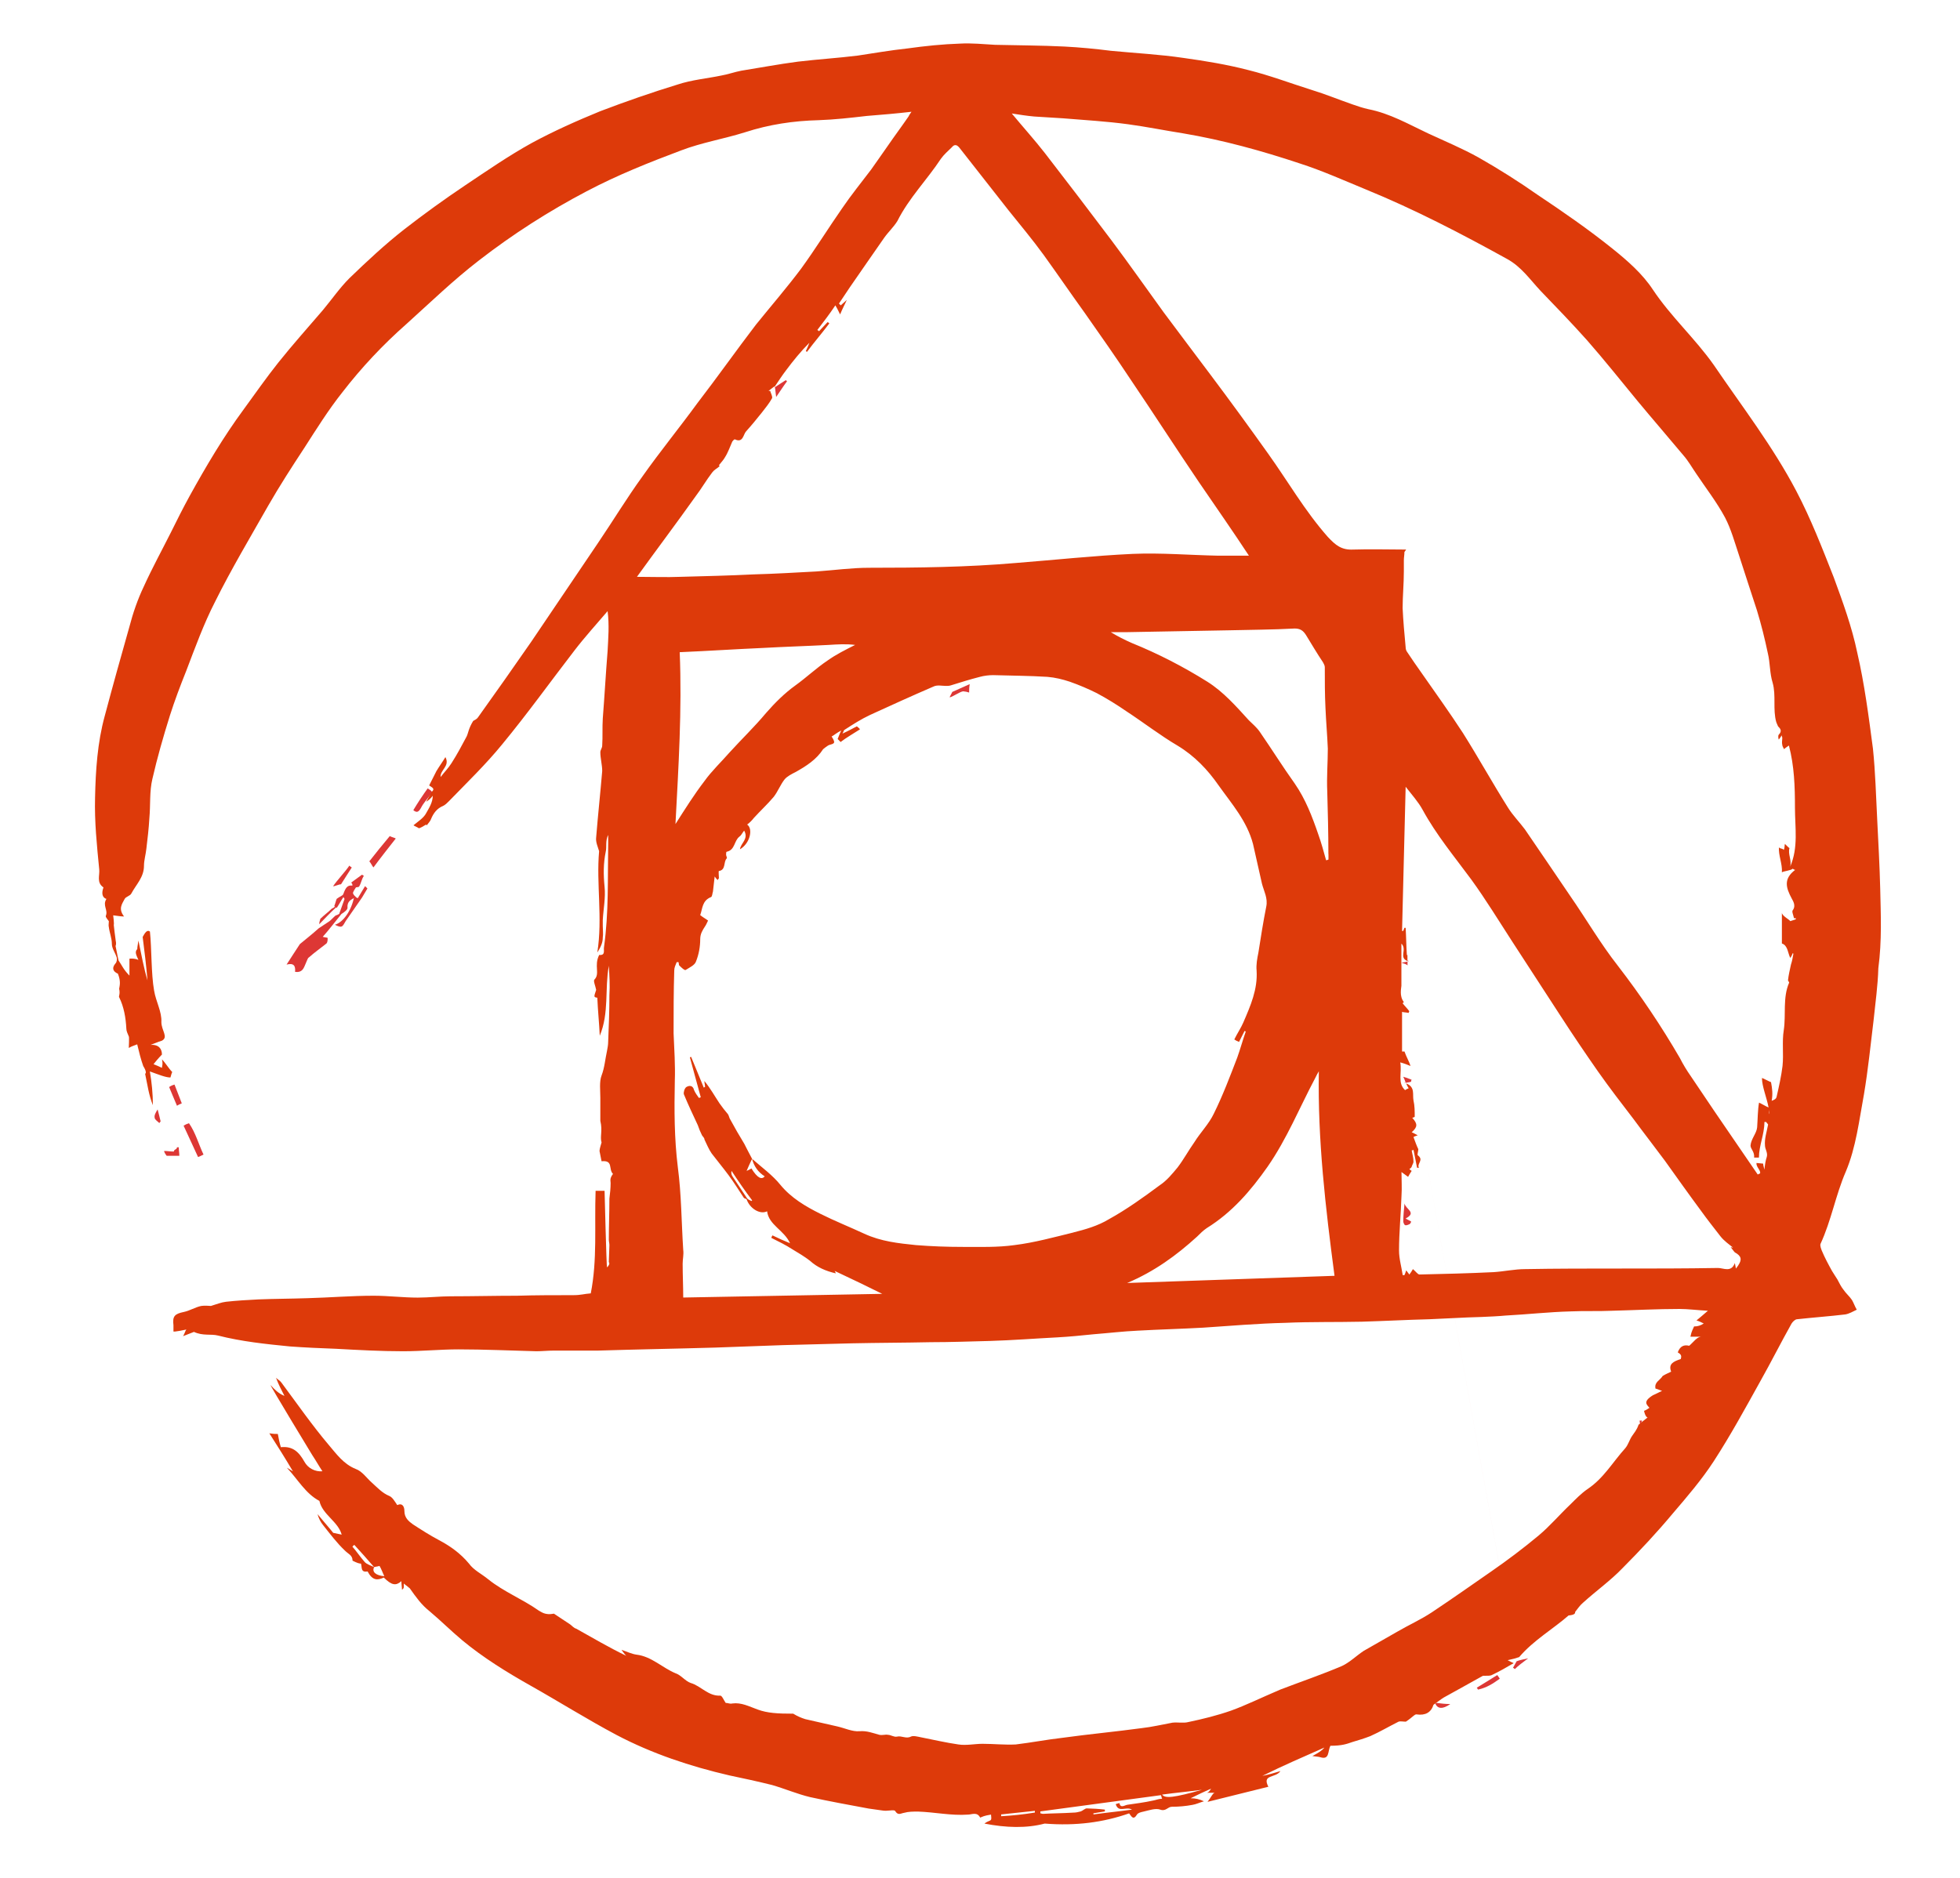 <svg width="24" height="23" viewBox="0 0 24 23" fill="none" xmlns="http://www.w3.org/2000/svg">
<g clip-path="url(#clip0_80_1072)">
<path fill-rule="evenodd" clip-rule="evenodd" d="M5.238 9.657C5.267 9.679 5.319 9.694 5.267 9.738C5.23 9.789 5.186 9.834 5.156 9.893C5.127 9.945 5.105 9.959 5.061 9.923C5.119 9.826 5.178 9.738 5.237 9.656L5.238 9.657ZM20.077 17.399C20.077 17.421 20.084 17.435 20.084 17.458C20.099 17.428 20.099 17.414 20.107 17.399H20.077ZM18.571 20.346L17.286 13.225C17.264 13.218 17.235 13.203 17.183 13.188C17.198 13.218 17.205 13.24 17.213 13.262C17.249 13.255 17.264 13.255 17.279 13.248C17.279 13.24 17.279 13.233 17.286 13.225L18.571 20.347L18.571 20.346ZM17.242 11.622C17.235 11.644 17.235 11.666 17.235 11.688C17.235 11.666 17.235 11.643 17.243 11.621L17.242 11.622ZM17.249 11.769C17.242 11.769 17.242 11.769 17.235 11.761V11.769C17.243 11.776 17.243 11.776 17.25 11.769L17.249 11.769ZM17.235 11.828V11.776C17.213 11.784 17.191 11.784 17.161 11.791C17.198 11.805 17.235 11.813 17.235 11.828L17.235 11.828Z" fill="#DD3735"/>
<path fill-rule="evenodd" clip-rule="evenodd" d="M22.986 10.033C22.971 9.745 22.964 9.457 22.934 9.169C22.882 8.777 22.831 8.379 22.742 7.994C22.676 7.677 22.565 7.374 22.454 7.071C22.314 6.716 22.174 6.354 21.996 6.015C21.709 5.468 21.332 4.98 20.985 4.47C20.756 4.145 20.46 3.879 20.239 3.547C20.113 3.355 19.929 3.193 19.744 3.045C19.449 2.808 19.139 2.594 18.829 2.387C18.595 2.223 18.353 2.07 18.105 1.929C17.906 1.818 17.692 1.729 17.485 1.633C17.249 1.522 17.02 1.389 16.754 1.337C16.687 1.323 16.628 1.301 16.562 1.279C16.392 1.22 16.23 1.153 16.06 1.101C15.802 1.02 15.551 0.924 15.285 0.858C15.027 0.791 14.761 0.747 14.495 0.71C14.2 0.666 13.898 0.651 13.602 0.622C13.413 0.598 13.224 0.58 13.034 0.57C12.753 0.556 12.465 0.556 12.185 0.549C12.044 0.541 11.897 0.526 11.757 0.534C11.543 0.541 11.329 0.563 11.114 0.593C10.908 0.615 10.701 0.651 10.502 0.681C10.258 0.711 10.015 0.726 9.771 0.755C9.542 0.785 9.306 0.829 9.077 0.866C8.996 0.881 8.915 0.911 8.833 0.925C8.657 0.962 8.472 0.977 8.295 1.036C7.978 1.133 7.66 1.244 7.35 1.362C7.062 1.48 6.781 1.605 6.508 1.753C6.228 1.908 5.962 2.092 5.696 2.27C5.441 2.441 5.192 2.621 4.95 2.809C4.714 2.994 4.492 3.201 4.278 3.408C4.16 3.526 4.064 3.666 3.953 3.799C3.769 4.014 3.584 4.22 3.407 4.442C3.26 4.627 3.126 4.819 2.986 5.011C2.736 5.35 2.522 5.713 2.322 6.075C2.241 6.223 2.167 6.37 2.094 6.518C1.983 6.739 1.865 6.954 1.761 7.183C1.687 7.338 1.628 7.508 1.584 7.678C1.481 8.04 1.378 8.41 1.282 8.771C1.193 9.096 1.171 9.436 1.164 9.769C1.156 10.064 1.186 10.352 1.215 10.648C1.223 10.722 1.179 10.81 1.267 10.869C1.237 10.951 1.259 10.996 1.303 11.01C1.252 11.091 1.326 11.143 1.296 11.217C1.289 11.232 1.319 11.261 1.333 11.283C1.333 11.306 1.326 11.335 1.333 11.357C1.341 11.424 1.37 11.49 1.37 11.564C1.37 11.616 1.414 11.675 1.429 11.727C1.436 11.749 1.429 11.786 1.414 11.8C1.37 11.852 1.377 11.896 1.444 11.926C1.481 12.022 1.466 12.066 1.459 12.111C1.474 12.177 1.451 12.199 1.459 12.214C1.518 12.333 1.54 12.466 1.547 12.598C1.547 12.628 1.562 12.658 1.577 12.694C1.584 12.694 1.577 12.835 1.577 12.835C1.614 12.813 1.644 12.806 1.68 12.791C1.703 12.887 1.725 12.976 1.754 13.057C1.791 13.116 1.791 13.145 1.777 13.152C1.806 13.285 1.821 13.411 1.872 13.536C1.872 13.396 1.858 13.256 1.835 13.123C1.939 13.16 2.027 13.197 2.087 13.197C2.094 13.174 2.101 13.145 2.109 13.13C2.065 13.086 2.028 13.02 1.983 12.975C1.998 13.034 1.983 13.057 1.983 13.079C1.954 13.064 1.917 13.049 1.88 13.034C1.909 12.998 1.939 12.961 1.983 12.916C1.983 12.85 1.947 12.79 1.843 12.798C1.887 12.783 1.932 12.761 1.983 12.746C2.065 12.702 1.976 12.621 1.976 12.518C1.983 12.392 1.909 12.267 1.887 12.133C1.85 11.927 1.858 11.617 1.836 11.41C1.791 11.373 1.754 11.469 1.747 11.476C1.77 11.653 1.791 11.831 1.806 12.008C1.762 11.86 1.732 11.698 1.695 11.52C1.688 11.572 1.681 11.594 1.681 11.624C1.644 11.66 1.673 11.705 1.695 11.757C1.644 11.734 1.585 11.742 1.585 11.742V11.949C1.511 11.875 1.489 11.816 1.452 11.764C1.437 11.705 1.429 11.646 1.415 11.587C1.429 11.55 1.415 11.528 1.415 11.506C1.407 11.447 1.399 11.388 1.393 11.328C1.4 11.321 1.386 11.211 1.386 11.211C1.445 11.218 1.482 11.225 1.519 11.225C1.445 11.129 1.496 11.07 1.526 11.011C1.541 10.981 1.593 10.974 1.608 10.944C1.667 10.833 1.763 10.745 1.763 10.604C1.763 10.538 1.785 10.464 1.792 10.397C1.807 10.272 1.822 10.146 1.829 10.021C1.844 9.858 1.829 9.695 1.866 9.54C1.925 9.282 1.999 9.024 2.08 8.765C2.139 8.58 2.206 8.403 2.28 8.218C2.39 7.93 2.494 7.642 2.634 7.369C2.833 6.969 3.062 6.585 3.284 6.194C3.424 5.95 3.572 5.721 3.727 5.485C3.874 5.256 4.022 5.019 4.192 4.805C4.426 4.502 4.688 4.223 4.975 3.97C5.27 3.704 5.551 3.431 5.868 3.187C6.28 2.868 6.72 2.586 7.181 2.344C7.558 2.145 7.949 1.989 8.341 1.842C8.592 1.746 8.865 1.701 9.123 1.62C9.419 1.524 9.714 1.48 10.024 1.472C10.223 1.465 10.415 1.443 10.614 1.42C10.792 1.406 10.969 1.391 11.161 1.369C11.139 1.399 11.131 1.413 11.124 1.428C11.043 1.546 10.954 1.665 10.873 1.783C10.807 1.879 10.733 1.982 10.666 2.078C10.548 2.234 10.422 2.389 10.312 2.551C10.142 2.795 9.987 3.046 9.81 3.29C9.633 3.526 9.441 3.748 9.256 3.977C9.013 4.295 8.784 4.62 8.54 4.937C8.319 5.24 8.083 5.529 7.869 5.832C7.677 6.097 7.507 6.378 7.322 6.651C7.049 7.058 6.776 7.456 6.503 7.863C6.289 8.172 6.072 8.48 5.853 8.786C5.838 8.809 5.816 8.816 5.794 8.83C5.735 8.926 5.735 8.978 5.713 9.022C5.654 9.133 5.595 9.244 5.528 9.348C5.491 9.407 5.44 9.458 5.395 9.517C5.388 9.429 5.513 9.384 5.454 9.273C5.418 9.333 5.38 9.384 5.344 9.444L5.255 9.62C5.284 9.643 5.336 9.657 5.284 9.701C5.262 9.739 5.24 9.783 5.218 9.82C5.25 9.801 5.278 9.776 5.299 9.746C5.299 9.827 5.255 9.894 5.218 9.96C5.188 10.019 5.115 10.064 5.063 10.108C5.07 10.115 5.122 10.137 5.13 10.145C5.196 10.122 5.218 10.086 5.226 10.108C5.248 10.078 5.27 10.056 5.277 10.034C5.307 9.96 5.351 9.901 5.425 9.871C5.454 9.857 5.476 9.834 5.498 9.812C5.72 9.583 5.949 9.362 6.148 9.118C6.459 8.741 6.739 8.35 7.035 7.966C7.16 7.803 7.308 7.64 7.44 7.485C7.462 7.655 7.448 7.817 7.44 7.973C7.418 8.246 7.403 8.52 7.381 8.8C7.374 8.911 7.381 9.021 7.374 9.132C7.374 9.162 7.351 9.184 7.351 9.214C7.351 9.287 7.374 9.369 7.374 9.443C7.351 9.716 7.322 9.982 7.3 10.255C7.292 10.314 7.321 10.373 7.336 10.425C7.3 10.824 7.381 11.245 7.314 11.666C7.366 11.585 7.381 11.534 7.381 11.482C7.388 11.438 7.381 11.393 7.381 11.342V11.268C7.388 11.135 7.417 10.995 7.403 10.861C7.388 10.713 7.388 10.573 7.417 10.433C7.432 10.374 7.41 10.3 7.447 10.226V10.337C7.44 10.757 7.455 11.179 7.396 11.6C7.388 11.637 7.418 11.704 7.337 11.696C7.27 11.829 7.351 11.925 7.278 11.999C7.263 12.014 7.292 12.08 7.3 12.124C7.27 12.213 7.27 12.213 7.314 12.22C7.321 12.383 7.337 12.53 7.344 12.686C7.461 12.405 7.403 12.117 7.455 11.829C7.462 11.947 7.47 12.065 7.462 12.19C7.462 12.383 7.455 12.567 7.447 12.759C7.447 12.796 7.44 12.833 7.433 12.87C7.41 12.974 7.403 13.077 7.366 13.173C7.337 13.247 7.351 13.358 7.351 13.446V13.728C7.381 13.853 7.344 13.92 7.366 13.993C7.344 14.068 7.337 14.09 7.344 14.112L7.366 14.223C7.514 14.208 7.447 14.319 7.506 14.378C7.462 14.437 7.477 14.459 7.477 14.489C7.477 14.556 7.47 14.615 7.462 14.681C7.462 14.851 7.455 15.021 7.455 15.184C7.455 15.206 7.462 15.227 7.462 15.25C7.462 15.265 7.455 15.457 7.455 15.457C7.47 15.479 7.455 15.501 7.433 15.523C7.426 15.523 7.403 14.585 7.403 14.585H7.293C7.278 15.028 7.315 15.427 7.234 15.841C7.145 15.848 7.116 15.863 7.019 15.863C6.79 15.863 6.561 15.863 6.333 15.87C6.059 15.87 5.794 15.877 5.52 15.877C5.388 15.877 5.248 15.893 5.115 15.893C4.937 15.893 4.753 15.87 4.576 15.87C4.303 15.87 4.037 15.893 3.764 15.9C3.564 15.907 3.365 15.907 3.166 15.915C3.033 15.922 2.9 15.929 2.767 15.944C2.708 15.951 2.656 15.973 2.583 15.995C2.56 15.995 2.509 15.988 2.465 15.995C2.39 16.01 2.324 16.054 2.25 16.069C2.139 16.092 2.11 16.121 2.124 16.232V16.306C2.117 16.32 2.287 16.283 2.287 16.283C2.272 16.283 2.265 16.328 2.242 16.365C2.302 16.342 2.338 16.328 2.375 16.313C2.486 16.365 2.582 16.335 2.671 16.358C2.958 16.431 3.254 16.462 3.549 16.491C3.741 16.505 3.925 16.513 4.117 16.52C4.39 16.535 4.664 16.55 4.937 16.55C5.165 16.55 5.387 16.527 5.615 16.527C5.932 16.527 6.251 16.542 6.568 16.55C6.634 16.55 6.708 16.542 6.782 16.542H7.321C7.801 16.527 8.281 16.519 8.761 16.505C9.034 16.497 9.315 16.483 9.588 16.475L10.429 16.453C10.754 16.446 11.079 16.446 11.397 16.439C11.64 16.439 11.876 16.43 12.12 16.424C12.393 16.416 12.674 16.394 12.947 16.38C13.095 16.372 13.243 16.357 13.39 16.342C13.568 16.328 13.752 16.306 13.929 16.298C14.195 16.283 14.468 16.276 14.734 16.261C15.066 16.239 15.398 16.21 15.738 16.202C16.048 16.188 16.365 16.195 16.676 16.188C16.949 16.18 17.222 16.165 17.503 16.158L17.968 16.136C17.968 16.136 18.278 16.128 18.433 16.113C18.699 16.099 18.965 16.069 19.23 16.062C19.4 16.054 19.57 16.062 19.74 16.054C20.013 16.047 20.293 16.032 20.567 16.032C20.669 16.032 20.78 16.047 20.913 16.054C20.854 16.106 20.817 16.136 20.773 16.173C20.802 16.18 20.832 16.195 20.862 16.21C20.827 16.234 20.786 16.247 20.744 16.246C20.729 16.283 20.714 16.298 20.699 16.372H20.832C20.78 16.372 20.736 16.439 20.684 16.483C20.625 16.468 20.573 16.483 20.544 16.564C20.596 16.593 20.588 16.616 20.581 16.645C20.492 16.675 20.426 16.704 20.463 16.8C20.433 16.815 20.396 16.83 20.36 16.852C20.323 16.911 20.256 16.926 20.271 17.007C20.3 17.014 20.33 17.029 20.352 17.036C20.315 17.051 20.278 17.073 20.241 17.088C20.109 17.169 20.168 17.206 20.197 17.243C20.175 17.258 20.153 17.272 20.131 17.28C20.145 17.346 20.167 17.361 20.175 17.361C20.137 17.39 20.1 17.419 20.064 17.45C20.042 17.516 20.012 17.546 19.983 17.59C19.953 17.634 19.938 17.694 19.901 17.738C19.747 17.908 19.636 18.108 19.436 18.24C19.362 18.292 19.296 18.359 19.23 18.425C19.097 18.551 18.979 18.691 18.838 18.809C18.653 18.963 18.461 19.108 18.263 19.245C18.019 19.415 17.776 19.585 17.532 19.748C17.399 19.836 17.252 19.902 17.111 19.984C16.971 20.065 16.838 20.139 16.698 20.22C16.609 20.279 16.528 20.36 16.432 20.405C16.188 20.509 15.93 20.597 15.679 20.693C15.435 20.797 15.258 20.885 15.073 20.952C14.904 21.011 14.726 21.055 14.549 21.092C14.491 21.107 14.424 21.092 14.357 21.099C14.232 21.122 14.106 21.152 13.98 21.166C13.656 21.21 13.331 21.24 13.006 21.285C12.814 21.307 12.629 21.343 12.438 21.366C12.305 21.373 12.165 21.358 12.031 21.358C11.936 21.358 11.832 21.381 11.736 21.366C11.581 21.344 11.426 21.307 11.271 21.277C11.235 21.27 11.182 21.255 11.153 21.27C11.094 21.3 11.042 21.256 10.983 21.27C10.946 21.278 10.909 21.248 10.872 21.248C10.843 21.241 10.806 21.256 10.768 21.248C10.687 21.226 10.614 21.196 10.524 21.204C10.437 21.211 10.348 21.167 10.252 21.145C10.119 21.115 9.994 21.086 9.861 21.056C9.809 21.04 9.76 21.018 9.713 20.989C9.521 20.989 9.396 20.982 9.277 20.938C9.174 20.901 9.078 20.849 8.967 20.864C8.938 20.872 8.916 20.857 8.886 20.857C8.864 20.827 8.842 20.768 8.82 20.768C8.673 20.776 8.584 20.65 8.458 20.613C8.392 20.591 8.34 20.517 8.274 20.495C8.111 20.428 7.979 20.288 7.794 20.266C7.735 20.258 7.676 20.229 7.61 20.207C7.632 20.236 7.646 20.258 7.668 20.28C7.454 20.177 7.255 20.059 7.056 19.948C7.027 19.941 7.004 19.912 6.982 19.896L6.783 19.764C6.672 19.786 6.628 19.741 6.598 19.727C6.399 19.586 6.17 19.497 5.978 19.343C5.897 19.276 5.801 19.232 5.742 19.15C5.638 19.025 5.513 18.936 5.373 18.862C5.262 18.803 5.159 18.737 5.056 18.67C5.004 18.633 4.952 18.589 4.952 18.508C4.952 18.456 4.93 18.404 4.864 18.434C4.834 18.389 4.805 18.338 4.768 18.323C4.679 18.286 4.62 18.219 4.554 18.16C4.487 18.101 4.436 18.02 4.354 17.991C4.207 17.932 4.118 17.806 4.03 17.703C3.823 17.459 3.638 17.192 3.446 16.934C3.431 16.912 3.402 16.897 3.38 16.875C3.409 16.956 3.446 17.023 3.483 17.097C3.409 17.067 3.358 17.015 3.313 16.964C3.306 16.971 3.823 17.821 3.823 17.821C3.867 17.887 3.904 17.954 3.948 18.02C3.904 18.024 3.859 18.015 3.82 17.994C3.78 17.973 3.748 17.941 3.727 17.902C3.66 17.784 3.586 17.71 3.439 17.725C3.423 17.672 3.411 17.618 3.402 17.563C3.372 17.563 3.35 17.563 3.298 17.555C3.402 17.718 3.491 17.858 3.587 18.021C3.549 17.998 3.528 17.984 3.512 17.976C3.645 18.116 3.741 18.294 3.911 18.383C3.948 18.552 4.14 18.634 4.184 18.796C4.147 18.789 4.117 18.782 4.08 18.774C4.021 18.7 3.955 18.627 3.888 18.545C3.903 18.597 3.925 18.641 3.955 18.678C4.043 18.789 4.125 18.899 4.228 18.996C4.265 19.033 4.317 19.048 4.317 19.115C4.375 19.144 4.398 19.151 4.42 19.151C4.435 19.196 4.413 19.262 4.501 19.247C4.56 19.358 4.619 19.358 4.7 19.322C4.797 19.418 4.848 19.425 4.915 19.366C4.915 19.403 4.922 19.44 4.922 19.47C4.951 19.455 4.944 19.433 4.944 19.395C4.981 19.425 5.003 19.44 5.018 19.454C5.092 19.558 5.158 19.654 5.261 19.735C5.402 19.854 5.527 19.979 5.66 20.09C5.918 20.304 6.207 20.482 6.494 20.644C6.849 20.844 7.189 21.058 7.55 21.25C7.986 21.479 8.451 21.634 8.931 21.745C9.108 21.782 9.278 21.819 9.455 21.863C9.61 21.908 9.765 21.974 9.92 22.011C10.156 22.063 10.4 22.107 10.636 22.151C10.687 22.159 10.74 22.166 10.799 22.174C10.865 22.188 10.946 22.159 10.961 22.181C10.998 22.24 11.027 22.21 11.072 22.203C11.123 22.188 11.182 22.188 11.241 22.188C11.448 22.195 11.647 22.24 11.854 22.225C11.899 22.225 11.965 22.188 12.002 22.262C12.068 22.232 12.105 22.232 12.135 22.225C12.143 22.291 12.135 22.291 12.121 22.299C12.106 22.306 12.083 22.313 12.054 22.335C12.32 22.387 12.571 22.394 12.792 22.335C13.176 22.365 13.508 22.321 13.826 22.21C13.855 22.247 13.877 22.299 13.922 22.225C13.936 22.202 13.973 22.195 14.003 22.188C14.069 22.173 14.151 22.143 14.21 22.165C14.276 22.188 14.299 22.129 14.35 22.129C14.439 22.129 14.52 22.121 14.601 22.106C14.646 22.099 14.69 22.077 14.742 22.062C14.691 22.037 14.635 22.024 14.579 22.025C14.668 21.98 14.749 21.943 14.83 21.907C14.815 21.929 14.8 21.958 14.771 21.958H14.874C14.852 21.958 14.822 22.025 14.786 22.069C15.051 22.003 15.294 21.943 15.531 21.884C15.45 21.729 15.619 21.781 15.679 21.692C15.605 21.715 15.531 21.736 15.457 21.751C15.708 21.626 15.966 21.515 16.217 21.404C16.181 21.448 16.136 21.471 16.07 21.508C16.114 21.515 16.144 21.515 16.166 21.522C16.284 21.559 16.255 21.448 16.291 21.382C16.432 21.382 16.491 21.36 16.557 21.337C16.631 21.315 16.704 21.293 16.779 21.264C16.896 21.212 17.007 21.146 17.125 21.087C17.148 21.079 17.184 21.087 17.214 21.087C17.295 21.035 17.325 20.991 17.347 20.998C17.451 21.013 17.523 20.976 17.553 20.88C17.605 20.843 17.642 20.814 17.679 20.791C17.841 20.703 17.996 20.614 18.158 20.525C18.217 20.525 18.247 20.525 18.262 20.518C18.358 20.473 18.447 20.422 18.535 20.37C18.51 20.359 18.485 20.347 18.461 20.334C18.535 20.318 18.557 20.311 18.602 20.296C18.778 20.089 19.022 19.949 19.207 19.786C19.288 19.779 19.288 19.757 19.288 19.742C19.317 19.705 19.347 19.661 19.383 19.631C19.546 19.483 19.723 19.358 19.871 19.203C20.085 18.988 20.292 18.766 20.483 18.537C20.66 18.33 20.838 18.123 20.986 17.895C21.192 17.577 21.369 17.252 21.554 16.919C21.687 16.683 21.805 16.447 21.938 16.21C21.952 16.188 21.982 16.158 22.005 16.158C22.204 16.136 22.404 16.122 22.595 16.099C22.64 16.092 22.691 16.063 22.736 16.041C22.713 16.003 22.699 15.959 22.677 15.922C22.647 15.877 22.603 15.841 22.573 15.796C22.544 15.76 22.522 15.715 22.499 15.671C22.477 15.634 22.455 15.605 22.433 15.567C22.388 15.486 22.344 15.404 22.307 15.316C22.299 15.294 22.284 15.258 22.292 15.235C22.425 14.947 22.477 14.637 22.602 14.349C22.727 14.053 22.765 13.721 22.824 13.403C22.875 13.1 22.905 12.797 22.942 12.495C22.964 12.28 22.994 12.073 23 11.859C23.045 11.52 23.03 11.202 23.023 10.884C23.016 10.603 23 10.315 22.986 10.034L22.986 10.033ZM4.463 19.128C4.411 19.069 4.367 19.002 4.315 18.943L4.338 18.921C4.418 19.009 4.499 19.098 4.581 19.194C4.536 19.172 4.485 19.157 4.463 19.128ZM4.581 19.194C4.603 19.187 4.625 19.187 4.647 19.179C4.67 19.216 4.684 19.261 4.706 19.305C4.603 19.297 4.551 19.253 4.581 19.194H4.581ZM12.259 22.245V22.223C12.399 22.208 12.532 22.193 12.672 22.179V22.2C12.532 22.223 12.399 22.237 12.259 22.245V22.245ZM14.119 22.053C14.016 22.076 13.905 22.09 13.802 22.105C13.765 22.113 13.721 22.15 13.706 22.083C13.691 22.09 13.676 22.09 13.662 22.098C13.698 22.209 13.787 22.12 13.861 22.164C13.698 22.187 13.544 22.201 13.389 22.223V22.209C13.433 22.201 13.485 22.194 13.529 22.186V22.164C13.455 22.155 13.381 22.151 13.307 22.149C13.286 22.149 13.256 22.179 13.234 22.186C13.204 22.194 13.175 22.201 13.138 22.201C13.012 22.209 12.887 22.209 12.768 22.216C12.761 22.216 12.746 22.209 12.739 22.209V22.186C13.233 22.12 13.721 22.053 14.215 21.987C14.223 22.002 14.223 22.017 14.23 22.031C14.186 22.031 14.156 22.047 14.119 22.053L14.119 22.053ZM14.23 21.98C14.4 21.957 14.556 21.943 14.718 21.921C14.378 22.017 14.267 22.031 14.23 21.98ZM7.8 7.064C8.035 6.738 8.28 6.413 8.516 6.081C8.59 5.984 8.648 5.881 8.722 5.785C8.745 5.755 8.774 5.741 8.811 5.711L8.804 5.697C8.833 5.66 8.862 5.63 8.877 5.601C8.915 5.542 8.937 5.475 8.967 5.408C8.974 5.397 8.984 5.387 8.996 5.38C9.1 5.431 9.1 5.321 9.136 5.283C9.203 5.209 9.269 5.128 9.328 5.054C9.373 4.995 9.417 4.944 9.454 4.877C9.461 4.855 9.439 4.818 9.431 4.788H9.41C9.432 4.774 9.454 4.752 9.476 4.737C9.483 4.737 9.483 4.737 9.491 4.729C9.535 4.663 9.579 4.596 9.624 4.537C9.712 4.419 9.808 4.301 9.911 4.198C9.897 4.234 9.882 4.272 9.867 4.301C9.874 4.301 9.874 4.309 9.882 4.309C9.97 4.19 10.066 4.08 10.155 3.961C10.147 3.954 10.14 3.946 10.133 3.946C10.096 3.983 10.066 4.02 10.029 4.057C10.022 4.05 10.015 4.043 10.007 4.043C10.081 3.946 10.155 3.851 10.229 3.74C10.243 3.762 10.258 3.791 10.287 3.851C10.317 3.777 10.347 3.725 10.369 3.673C10.347 3.696 10.317 3.718 10.295 3.74L10.273 3.718L10.406 3.519C10.546 3.319 10.686 3.112 10.827 2.912C10.879 2.839 10.944 2.78 10.989 2.706C11.13 2.425 11.351 2.203 11.521 1.945C11.558 1.893 11.609 1.849 11.654 1.805C11.69 1.76 11.72 1.775 11.75 1.812C11.949 2.063 12.148 2.322 12.347 2.573C12.495 2.758 12.643 2.934 12.783 3.127C12.953 3.363 13.115 3.6 13.285 3.836C13.477 4.109 13.669 4.383 13.854 4.663C14.134 5.077 14.4 5.491 14.68 5.904C14.887 6.207 15.094 6.503 15.293 6.806H14.916C14.569 6.799 14.215 6.769 13.868 6.784C13.396 6.806 12.916 6.858 12.443 6.895C11.845 6.947 11.24 6.954 10.642 6.954C10.428 6.954 10.214 6.984 10 6.999C9.741 7.013 9.49 7.028 9.232 7.035C8.929 7.05 8.634 7.057 8.331 7.065C8.161 7.072 7.984 7.065 7.8 7.065L7.8 7.064ZM16.267 10.461V10.528C16.26 10.528 16.253 10.536 16.238 10.536C16.209 10.432 16.179 10.321 16.142 10.218C16.068 10.003 15.987 9.789 15.854 9.597C15.706 9.39 15.573 9.176 15.425 8.962C15.389 8.91 15.337 8.866 15.292 8.822C15.137 8.652 14.982 8.474 14.783 8.349C14.489 8.165 14.181 8.006 13.86 7.876C13.771 7.837 13.684 7.793 13.602 7.743H13.778L15.041 7.72C15.314 7.713 15.58 7.713 15.853 7.698C15.919 7.698 15.956 7.721 15.993 7.78C16.06 7.89 16.126 8.001 16.2 8.112C16.207 8.127 16.222 8.149 16.222 8.171C16.222 8.334 16.222 8.504 16.23 8.666C16.237 8.836 16.252 8.999 16.259 9.169C16.259 9.338 16.244 9.516 16.252 9.693C16.259 9.944 16.266 10.203 16.266 10.461L16.267 10.461ZM8.324 7.988C8.671 7.973 9.002 7.951 9.342 7.936C9.608 7.921 9.881 7.913 10.146 7.899C10.257 7.892 10.361 7.885 10.471 7.899C10.354 7.958 10.235 8.017 10.132 8.091C9.999 8.18 9.874 8.298 9.741 8.394C9.607 8.49 9.489 8.608 9.379 8.734C9.238 8.903 9.083 9.051 8.935 9.214C8.832 9.332 8.714 9.443 8.625 9.568C8.5 9.731 8.389 9.908 8.271 10.093C8.308 9.391 8.352 8.696 8.323 7.987L8.324 7.988ZM13.145 15.095C12.908 15.153 12.665 15.22 12.421 15.25C12.214 15.279 12 15.272 11.786 15.272C11.596 15.272 11.406 15.265 11.217 15.25C11.003 15.228 10.789 15.206 10.582 15.11C10.405 15.028 10.22 14.954 10.044 14.866C9.866 14.777 9.689 14.674 9.555 14.511C9.46 14.393 9.327 14.297 9.209 14.193C9.231 14.282 9.282 14.356 9.364 14.408C9.327 14.452 9.275 14.43 9.201 14.311C9.179 14.326 9.157 14.334 9.142 14.341C9.165 14.289 9.187 14.237 9.209 14.193C9.179 14.134 9.142 14.068 9.113 14.008C9.054 13.912 8.995 13.809 8.943 13.713C8.928 13.691 8.928 13.669 8.914 13.647C8.877 13.604 8.842 13.559 8.81 13.513C8.751 13.425 8.699 13.329 8.625 13.24C8.625 13.263 8.633 13.285 8.633 13.314C8.625 13.314 8.618 13.322 8.618 13.322L8.463 12.945C8.455 12.945 8.455 12.945 8.448 12.952L8.581 13.44C8.574 13.44 8.566 13.447 8.558 13.447C8.537 13.418 8.515 13.388 8.499 13.352C8.485 13.292 8.441 13.292 8.404 13.314C8.382 13.329 8.367 13.381 8.374 13.403C8.426 13.529 8.485 13.654 8.544 13.78C8.559 13.824 8.574 13.861 8.596 13.905C8.604 13.92 8.626 13.935 8.626 13.957C8.655 14.016 8.678 14.075 8.714 14.127C8.781 14.215 8.855 14.304 8.921 14.393C8.987 14.481 9.046 14.578 9.105 14.666C9.112 14.681 9.135 14.681 9.142 14.688C9.179 14.799 9.304 14.88 9.393 14.836C9.415 15.006 9.6 15.065 9.674 15.227C9.601 15.198 9.53 15.166 9.459 15.131C9.452 15.139 9.452 15.146 9.444 15.161C9.533 15.205 9.622 15.249 9.702 15.301C9.777 15.346 9.851 15.39 9.917 15.441C10.006 15.522 10.109 15.567 10.234 15.596C10.232 15.586 10.227 15.575 10.22 15.566C10.427 15.663 10.641 15.766 10.803 15.847C10.035 15.862 9.216 15.877 8.366 15.892C8.366 15.752 8.359 15.618 8.359 15.478C8.359 15.419 8.374 15.367 8.366 15.308C8.344 14.969 8.344 14.628 8.3 14.296C8.256 13.941 8.256 13.594 8.263 13.239C8.27 13.047 8.256 12.848 8.248 12.656C8.248 12.397 8.248 12.146 8.256 11.888C8.256 11.851 8.271 11.821 8.286 11.784H8.308C8.315 11.799 8.308 11.821 8.322 11.829C8.345 11.851 8.382 11.888 8.396 11.88C8.441 11.851 8.507 11.822 8.522 11.777C8.558 11.688 8.574 11.592 8.574 11.504C8.574 11.437 8.603 11.393 8.632 11.348C8.648 11.326 8.655 11.304 8.67 11.275C8.64 11.252 8.611 11.238 8.574 11.208C8.604 11.127 8.596 11.031 8.707 10.987C8.722 10.979 8.722 10.942 8.73 10.92C8.737 10.861 8.744 10.794 8.751 10.735C8.766 10.758 8.774 10.765 8.788 10.779C8.792 10.771 8.797 10.764 8.803 10.757C8.803 10.728 8.796 10.668 8.803 10.668C8.892 10.654 8.855 10.558 8.899 10.513C8.906 10.505 8.891 10.483 8.891 10.469C8.891 10.454 8.891 10.432 8.899 10.432C9.002 10.41 8.987 10.299 9.054 10.247C9.076 10.232 9.083 10.211 9.112 10.173C9.171 10.277 9.068 10.328 9.061 10.402C9.186 10.328 9.223 10.151 9.149 10.099C9.179 10.077 9.208 10.048 9.231 10.018C9.312 9.929 9.4 9.848 9.474 9.76C9.526 9.693 9.555 9.612 9.607 9.546C9.637 9.509 9.696 9.479 9.74 9.457C9.873 9.383 9.998 9.302 10.079 9.176C10.094 9.162 10.117 9.147 10.138 9.132C10.161 9.117 10.205 9.117 10.213 9.095C10.22 9.081 10.198 9.043 10.183 9.021C10.212 9.006 10.242 8.977 10.301 8.947C10.278 8.992 10.271 9.021 10.257 9.051L10.293 9.088C10.36 9.036 10.463 8.977 10.53 8.933C10.53 8.926 10.492 8.896 10.492 8.896C10.448 8.919 10.382 8.955 10.316 8.985C10.33 8.962 10.33 8.948 10.338 8.941C10.441 8.874 10.544 8.808 10.655 8.756C10.913 8.638 11.172 8.52 11.43 8.409C11.475 8.386 11.534 8.401 11.585 8.401C11.607 8.401 11.622 8.401 11.644 8.394C11.762 8.357 11.881 8.32 11.999 8.29C12.05 8.276 12.109 8.269 12.161 8.269C12.382 8.276 12.604 8.276 12.825 8.29C12.921 8.298 13.01 8.32 13.098 8.349C13.212 8.389 13.323 8.436 13.431 8.49C13.556 8.557 13.674 8.63 13.793 8.712C14.007 8.852 14.206 9.007 14.42 9.133C14.627 9.258 14.789 9.428 14.922 9.62C15.085 9.849 15.269 10.056 15.343 10.337L15.453 10.825C15.476 10.913 15.527 11.002 15.505 11.105C15.468 11.29 15.438 11.482 15.409 11.667C15.394 11.741 15.38 11.815 15.387 11.888C15.401 12.118 15.313 12.317 15.224 12.524C15.195 12.591 15.15 12.657 15.114 12.731C15.132 12.744 15.152 12.754 15.172 12.761L15.239 12.628C15.246 12.628 15.246 12.628 15.254 12.635C15.217 12.739 15.187 12.85 15.15 12.953C15.062 13.182 14.973 13.418 14.863 13.64C14.804 13.765 14.7 13.869 14.626 13.988C14.553 14.091 14.494 14.201 14.42 14.298C14.353 14.379 14.287 14.46 14.198 14.519C13.999 14.667 13.792 14.815 13.578 14.933C13.445 15.014 13.29 15.058 13.143 15.095L13.145 15.095ZM9.21 14.702L9.202 14.71C9.187 14.702 9.165 14.695 9.15 14.68L8.973 14.414C8.958 14.392 8.95 14.37 8.958 14.341C9.04 14.466 9.121 14.584 9.21 14.702ZM13.802 15.714C14.134 15.574 14.407 15.375 14.658 15.146C14.695 15.109 14.732 15.072 14.776 15.042C15.086 14.85 15.315 14.584 15.522 14.289C15.758 13.949 15.913 13.565 16.105 13.203C16.118 13.175 16.133 13.148 16.149 13.121C16.134 13.964 16.231 14.791 16.341 15.626C15.507 15.655 14.658 15.685 13.802 15.714L13.802 15.714ZM21.288 15.493C21.28 15.508 21.265 15.522 21.258 15.538C21.251 15.522 21.251 15.5 21.243 15.47C21.199 15.589 21.103 15.53 21.037 15.53C20.638 15.537 20.232 15.537 19.833 15.537C19.449 15.537 19.058 15.537 18.674 15.544C18.549 15.544 18.416 15.573 18.29 15.581C17.988 15.596 17.685 15.603 17.382 15.61C17.36 15.61 17.338 15.574 17.301 15.544C17.288 15.568 17.273 15.59 17.257 15.611C17.249 15.596 17.234 15.582 17.219 15.559C17.212 15.582 17.204 15.604 17.197 15.618H17.176C17.161 15.515 17.131 15.419 17.131 15.316C17.131 15.094 17.154 14.873 17.161 14.65C17.168 14.547 17.161 14.451 17.161 14.355C17.19 14.377 17.213 14.392 17.242 14.414C17.257 14.385 17.271 14.363 17.286 14.341C17.286 14.341 17.271 14.333 17.257 14.319C17.271 14.311 17.286 14.296 17.286 14.289C17.293 14.266 17.308 14.245 17.308 14.23C17.308 14.178 17.293 14.134 17.286 14.09C17.293 14.09 17.3 14.09 17.308 14.082L17.352 14.303H17.375C17.345 14.252 17.441 14.208 17.36 14.149C17.353 14.141 17.367 14.097 17.367 14.075C17.345 14.031 17.331 13.986 17.308 13.927C17.316 13.92 17.338 13.912 17.36 13.905C17.33 13.89 17.308 13.876 17.286 13.868C17.36 13.802 17.36 13.765 17.293 13.691C17.308 13.684 17.323 13.684 17.323 13.677C17.323 13.61 17.323 13.544 17.308 13.478C17.294 13.403 17.331 13.315 17.22 13.27C17.227 13.293 17.235 13.307 17.249 13.329C17.249 13.329 17.227 13.337 17.205 13.352C17.109 13.263 17.169 13.144 17.146 13.012C17.198 13.026 17.235 13.041 17.271 13.056C17.257 13.004 17.22 12.945 17.198 12.879H17.168V12.391C17.168 12.399 17.219 12.399 17.249 12.406C17.249 12.399 17.256 12.391 17.256 12.384C17.234 12.354 17.204 12.325 17.175 12.288L17.19 12.273C17.131 12.199 17.16 12.096 17.16 12.074V11.557C17.234 11.631 17.124 11.726 17.234 11.771V11.697H17.227C17.219 11.586 17.219 11.476 17.212 11.364H17.197C17.19 11.38 17.19 11.387 17.182 11.402H17.168L17.212 9.636C17.286 9.732 17.367 9.821 17.419 9.917C17.588 10.227 17.81 10.493 18.017 10.774C18.194 11.018 18.356 11.284 18.519 11.535C18.718 11.838 18.91 12.14 19.109 12.443C19.257 12.672 19.412 12.901 19.567 13.123C19.707 13.322 19.855 13.514 20.003 13.707C20.128 13.877 20.261 14.047 20.386 14.216C20.534 14.423 20.681 14.63 20.829 14.83C20.903 14.933 20.984 15.036 21.065 15.14C21.11 15.199 21.176 15.243 21.22 15.28C21.213 15.28 21.206 15.28 21.191 15.273C21.214 15.302 21.228 15.324 21.243 15.339C21.324 15.383 21.331 15.428 21.287 15.494L21.288 15.493ZM21.664 13.646V13.594C21.664 13.609 21.672 13.631 21.664 13.646ZM21.915 10.389C21.908 10.389 21.864 10.344 21.856 10.336C21.849 10.359 21.856 10.381 21.842 10.411C21.834 10.389 21.783 10.396 21.783 10.374C21.775 10.477 21.827 10.581 21.819 10.684C21.842 10.669 21.93 10.662 21.952 10.64C21.96 10.647 21.974 10.654 21.982 10.654C21.834 10.765 21.871 10.876 21.938 11.002C21.952 11.031 21.996 11.09 21.952 11.149C21.938 11.164 21.96 11.208 21.967 11.246H21.989V11.26L21.922 11.282C21.907 11.26 21.819 11.216 21.819 11.178V11.556C21.893 11.578 21.893 11.681 21.922 11.733C21.935 11.715 21.945 11.695 21.952 11.674L21.96 11.681C21.952 11.725 21.945 11.77 21.93 11.814C21.916 11.88 21.901 11.94 21.894 12.006C21.894 12.013 21.908 12.028 21.908 12.035C21.827 12.22 21.871 12.427 21.842 12.618C21.819 12.759 21.842 12.907 21.827 13.055C21.812 13.18 21.782 13.313 21.753 13.439C21.745 13.461 21.73 13.468 21.694 13.483C21.709 13.395 21.701 13.335 21.686 13.254C21.679 13.254 21.583 13.203 21.575 13.203C21.575 13.306 21.634 13.446 21.656 13.564C21.634 13.557 21.546 13.505 21.539 13.505C21.523 13.594 21.523 13.712 21.516 13.808C21.509 13.882 21.442 13.948 21.435 14.03C21.435 14.074 21.486 14.104 21.479 14.178H21.538C21.538 14.03 21.605 13.897 21.605 13.742H21.627C21.634 13.757 21.656 13.772 21.649 13.779C21.634 13.86 21.604 13.949 21.612 14.03C21.612 14.074 21.649 14.119 21.634 14.17C21.619 14.215 21.612 14.259 21.605 14.326C21.597 14.289 21.59 14.274 21.59 14.252C21.582 14.252 21.516 14.244 21.508 14.244C21.501 14.289 21.56 14.333 21.553 14.37C21.545 14.377 21.538 14.377 21.523 14.385L21.28 14.03C21.087 13.749 20.895 13.468 20.703 13.18C20.654 13.11 20.609 13.036 20.57 12.959C20.342 12.566 20.088 12.188 19.81 11.828C19.596 11.555 19.425 11.259 19.226 10.972C19.042 10.698 18.858 10.432 18.673 10.159C18.607 10.07 18.526 9.989 18.466 9.893C18.275 9.59 18.104 9.28 17.913 8.977C17.75 8.726 17.574 8.482 17.404 8.238C17.345 8.157 17.286 8.068 17.226 7.979C17.217 7.964 17.212 7.946 17.212 7.928C17.197 7.766 17.182 7.603 17.175 7.448C17.175 7.3 17.19 7.153 17.19 6.997V6.864C17.19 6.827 17.197 6.798 17.197 6.761C17.204 6.754 17.211 6.739 17.218 6.731C17.004 6.731 16.783 6.724 16.569 6.731C16.428 6.738 16.355 6.679 16.259 6.576C15.978 6.258 15.771 5.896 15.528 5.556C15.298 5.233 15.065 4.913 14.827 4.596C14.634 4.337 14.442 4.086 14.251 3.828C14.036 3.532 13.83 3.237 13.608 2.941C13.34 2.585 13.069 2.23 12.796 1.877C12.67 1.715 12.53 1.56 12.389 1.39C12.485 1.405 12.574 1.419 12.663 1.427L13.017 1.449C13.283 1.471 13.549 1.486 13.814 1.522C14.036 1.552 14.257 1.597 14.486 1.633C14.974 1.715 15.454 1.848 15.919 2.003C16.192 2.091 16.457 2.21 16.724 2.32C17.321 2.564 17.89 2.86 18.451 3.17C18.628 3.266 18.732 3.421 18.864 3.562C19.056 3.761 19.248 3.96 19.433 4.167C19.647 4.411 19.846 4.662 20.053 4.913C20.237 5.135 20.429 5.356 20.614 5.578C20.673 5.645 20.718 5.726 20.769 5.8C20.887 5.977 21.02 6.147 21.123 6.339C21.197 6.48 21.241 6.643 21.293 6.798C21.366 7.027 21.44 7.248 21.514 7.477C21.566 7.647 21.61 7.825 21.647 8.001C21.676 8.12 21.669 8.245 21.706 8.363C21.75 8.519 21.706 8.688 21.75 8.844C21.757 8.859 21.764 8.881 21.772 8.896C21.802 8.925 21.824 8.955 21.78 8.999C21.773 9.006 21.773 9.035 21.78 9.058C21.795 9.043 21.802 9.028 21.817 9.006C21.817 9.021 21.824 9.029 21.824 9.036C21.824 9.065 21.816 9.095 21.824 9.124C21.824 9.139 21.838 9.16 21.846 9.176C21.861 9.16 21.875 9.153 21.905 9.131C21.971 9.382 21.979 9.633 21.979 9.892C21.979 10.136 22.023 10.38 21.92 10.616C21.942 10.535 21.89 10.46 21.912 10.387L21.915 10.389Z" fill="#DD3A0A"/>
<path fill-rule="evenodd" clip-rule="evenodd" d="M17.198 13.262C17.205 13.262 17.213 13.269 17.213 13.269L17.205 13.261C17.205 13.254 17.205 13.254 17.198 13.261L17.198 13.262ZM18.364 20.561C18.283 20.62 18.202 20.672 18.099 20.694C18.091 20.686 18.091 20.679 18.083 20.671C18.165 20.62 18.253 20.568 18.334 20.516C18.342 20.53 18.357 20.545 18.364 20.56L18.364 20.561ZM4.522 10.55C4.603 10.447 4.685 10.344 4.773 10.24C4.78 10.248 4.839 10.263 4.846 10.27C4.765 10.373 4.654 10.514 4.573 10.624C4.558 10.61 4.536 10.558 4.521 10.55L4.522 10.55ZM2.425 14.171C2.366 14.045 2.307 13.912 2.248 13.787C2.269 13.774 2.291 13.764 2.314 13.757C2.396 13.875 2.432 14.015 2.492 14.141C2.492 14.141 2.433 14.171 2.425 14.171L2.425 14.171ZM4.308 10.624C4.263 10.691 4.219 10.765 4.175 10.832C4.168 10.824 4.086 10.861 4.079 10.854C4.123 10.787 4.234 10.669 4.278 10.602C4.286 10.61 4.293 10.617 4.308 10.625V10.624ZM17.575 20.864C17.582 20.864 17.582 20.857 17.589 20.857C17.641 20.864 17.7 20.871 17.759 20.871C17.663 20.938 17.603 20.93 17.574 20.864H17.575ZM4.322 10.935C4.33 10.912 4.344 10.89 4.359 10.868C4.374 10.868 4.396 10.861 4.396 10.861C4.426 10.809 4.426 10.772 4.455 10.728C4.448 10.72 4.44 10.72 4.433 10.713C4.389 10.743 4.344 10.78 4.3 10.81C4.315 10.824 4.315 10.832 4.315 10.847C4.256 10.839 4.233 10.869 4.204 10.95C4.197 10.972 4.16 10.979 4.123 11.009C4.115 11.024 4.108 11.061 4.093 11.098L4.101 11.105C4.086 11.12 4.064 11.128 4.064 11.128C4.019 11.172 3.968 11.209 3.923 11.253C3.916 11.276 3.909 11.297 3.909 11.32C3.961 11.268 4.049 11.172 4.116 11.113L4.123 11.12C4.153 11.076 4.175 11.032 4.205 10.987C4.212 10.995 4.212 11.002 4.219 11.01C4.197 11.069 4.175 11.135 4.153 11.194C4.137 11.201 4.115 11.216 4.115 11.209C4.086 11.231 4.063 11.26 4.034 11.283L3.901 11.371C3.827 11.438 3.753 11.496 3.672 11.563C3.62 11.645 3.569 11.718 3.509 11.814C3.598 11.792 3.62 11.829 3.613 11.903C3.716 11.918 3.724 11.837 3.753 11.778C3.761 11.762 3.768 11.733 3.783 11.726C3.849 11.667 3.923 11.615 3.997 11.556C4.012 11.541 4.012 11.511 4.012 11.489C4.012 11.482 3.975 11.482 3.952 11.474C4.019 11.4 4.115 11.275 4.181 11.194C4.218 11.172 4.255 11.142 4.255 11.12C4.248 11.038 4.299 11.017 4.359 10.987C4.329 10.964 4.322 10.943 4.322 10.935L4.322 10.935Z" fill="#DD3735"/>
<path fill-rule="evenodd" clip-rule="evenodd" d="M4.47 10.854C4.44 10.905 4.411 10.949 4.381 11.001L4.337 10.979C4.307 11.149 4.204 11.296 4.101 11.326C4.13 11.341 4.16 11.355 4.182 11.348C4.204 11.341 4.218 11.303 4.233 11.281L4.433 10.993L4.499 10.882L4.47 10.853L4.47 10.854ZM2.011 14.097C2.048 14.097 2.086 14.104 2.129 14.104C2.129 14.075 2.167 14.082 2.167 14.052H2.189C2.189 14.089 2.196 14.119 2.196 14.156H2.041C2.034 14.149 2.004 14.104 2.011 14.097ZM1.953 13.757C1.93 13.734 1.894 13.713 1.894 13.69C1.886 13.661 1.908 13.624 1.93 13.588C1.945 13.639 1.953 13.683 1.967 13.735C1.96 13.742 1.952 13.75 1.952 13.757L1.953 13.757ZM2.137 13.284C2.167 13.358 2.196 13.44 2.226 13.514C2.205 13.521 2.185 13.531 2.167 13.543C2.137 13.469 2.1 13.388 2.071 13.314C2.091 13.3 2.113 13.29 2.137 13.284L2.137 13.284ZM18.571 20.347C18.608 20.332 18.652 20.325 18.712 20.311C18.645 20.362 18.593 20.399 18.549 20.443C18.541 20.436 18.534 20.428 18.526 20.428C18.541 20.399 18.556 20.377 18.571 20.347ZM9.497 4.737C9.541 4.707 9.578 4.685 9.622 4.656L9.637 4.67C9.592 4.729 9.556 4.788 9.504 4.862C9.496 4.811 9.496 4.781 9.489 4.744C9.481 4.744 9.489 4.744 9.496 4.737L9.497 4.737ZM11.66 8.475C11.726 8.445 11.793 8.416 11.874 8.379C11.867 8.423 11.867 8.453 11.867 8.482C11.843 8.474 11.818 8.469 11.793 8.467C11.748 8.475 11.667 8.534 11.63 8.541C11.623 8.541 11.66 8.482 11.66 8.475ZM17.198 14.739C17.212 14.813 17.353 14.85 17.212 14.924C17.235 14.939 17.256 14.946 17.279 14.961C17.279 14.969 17.271 14.984 17.264 14.991C17.249 14.998 17.22 15.013 17.205 15.005C17.198 15.005 17.183 14.976 17.183 14.961C17.183 14.895 17.19 14.828 17.198 14.74L17.198 14.739Z" fill="#DD3735"/>
</g>
<defs>
<clipPath id="clip0_80_1072">
<rect width="22.163" height="22.163" fill="white" transform="translate(0.904 0.363)"/>
</clipPath>
</defs>
</svg>
